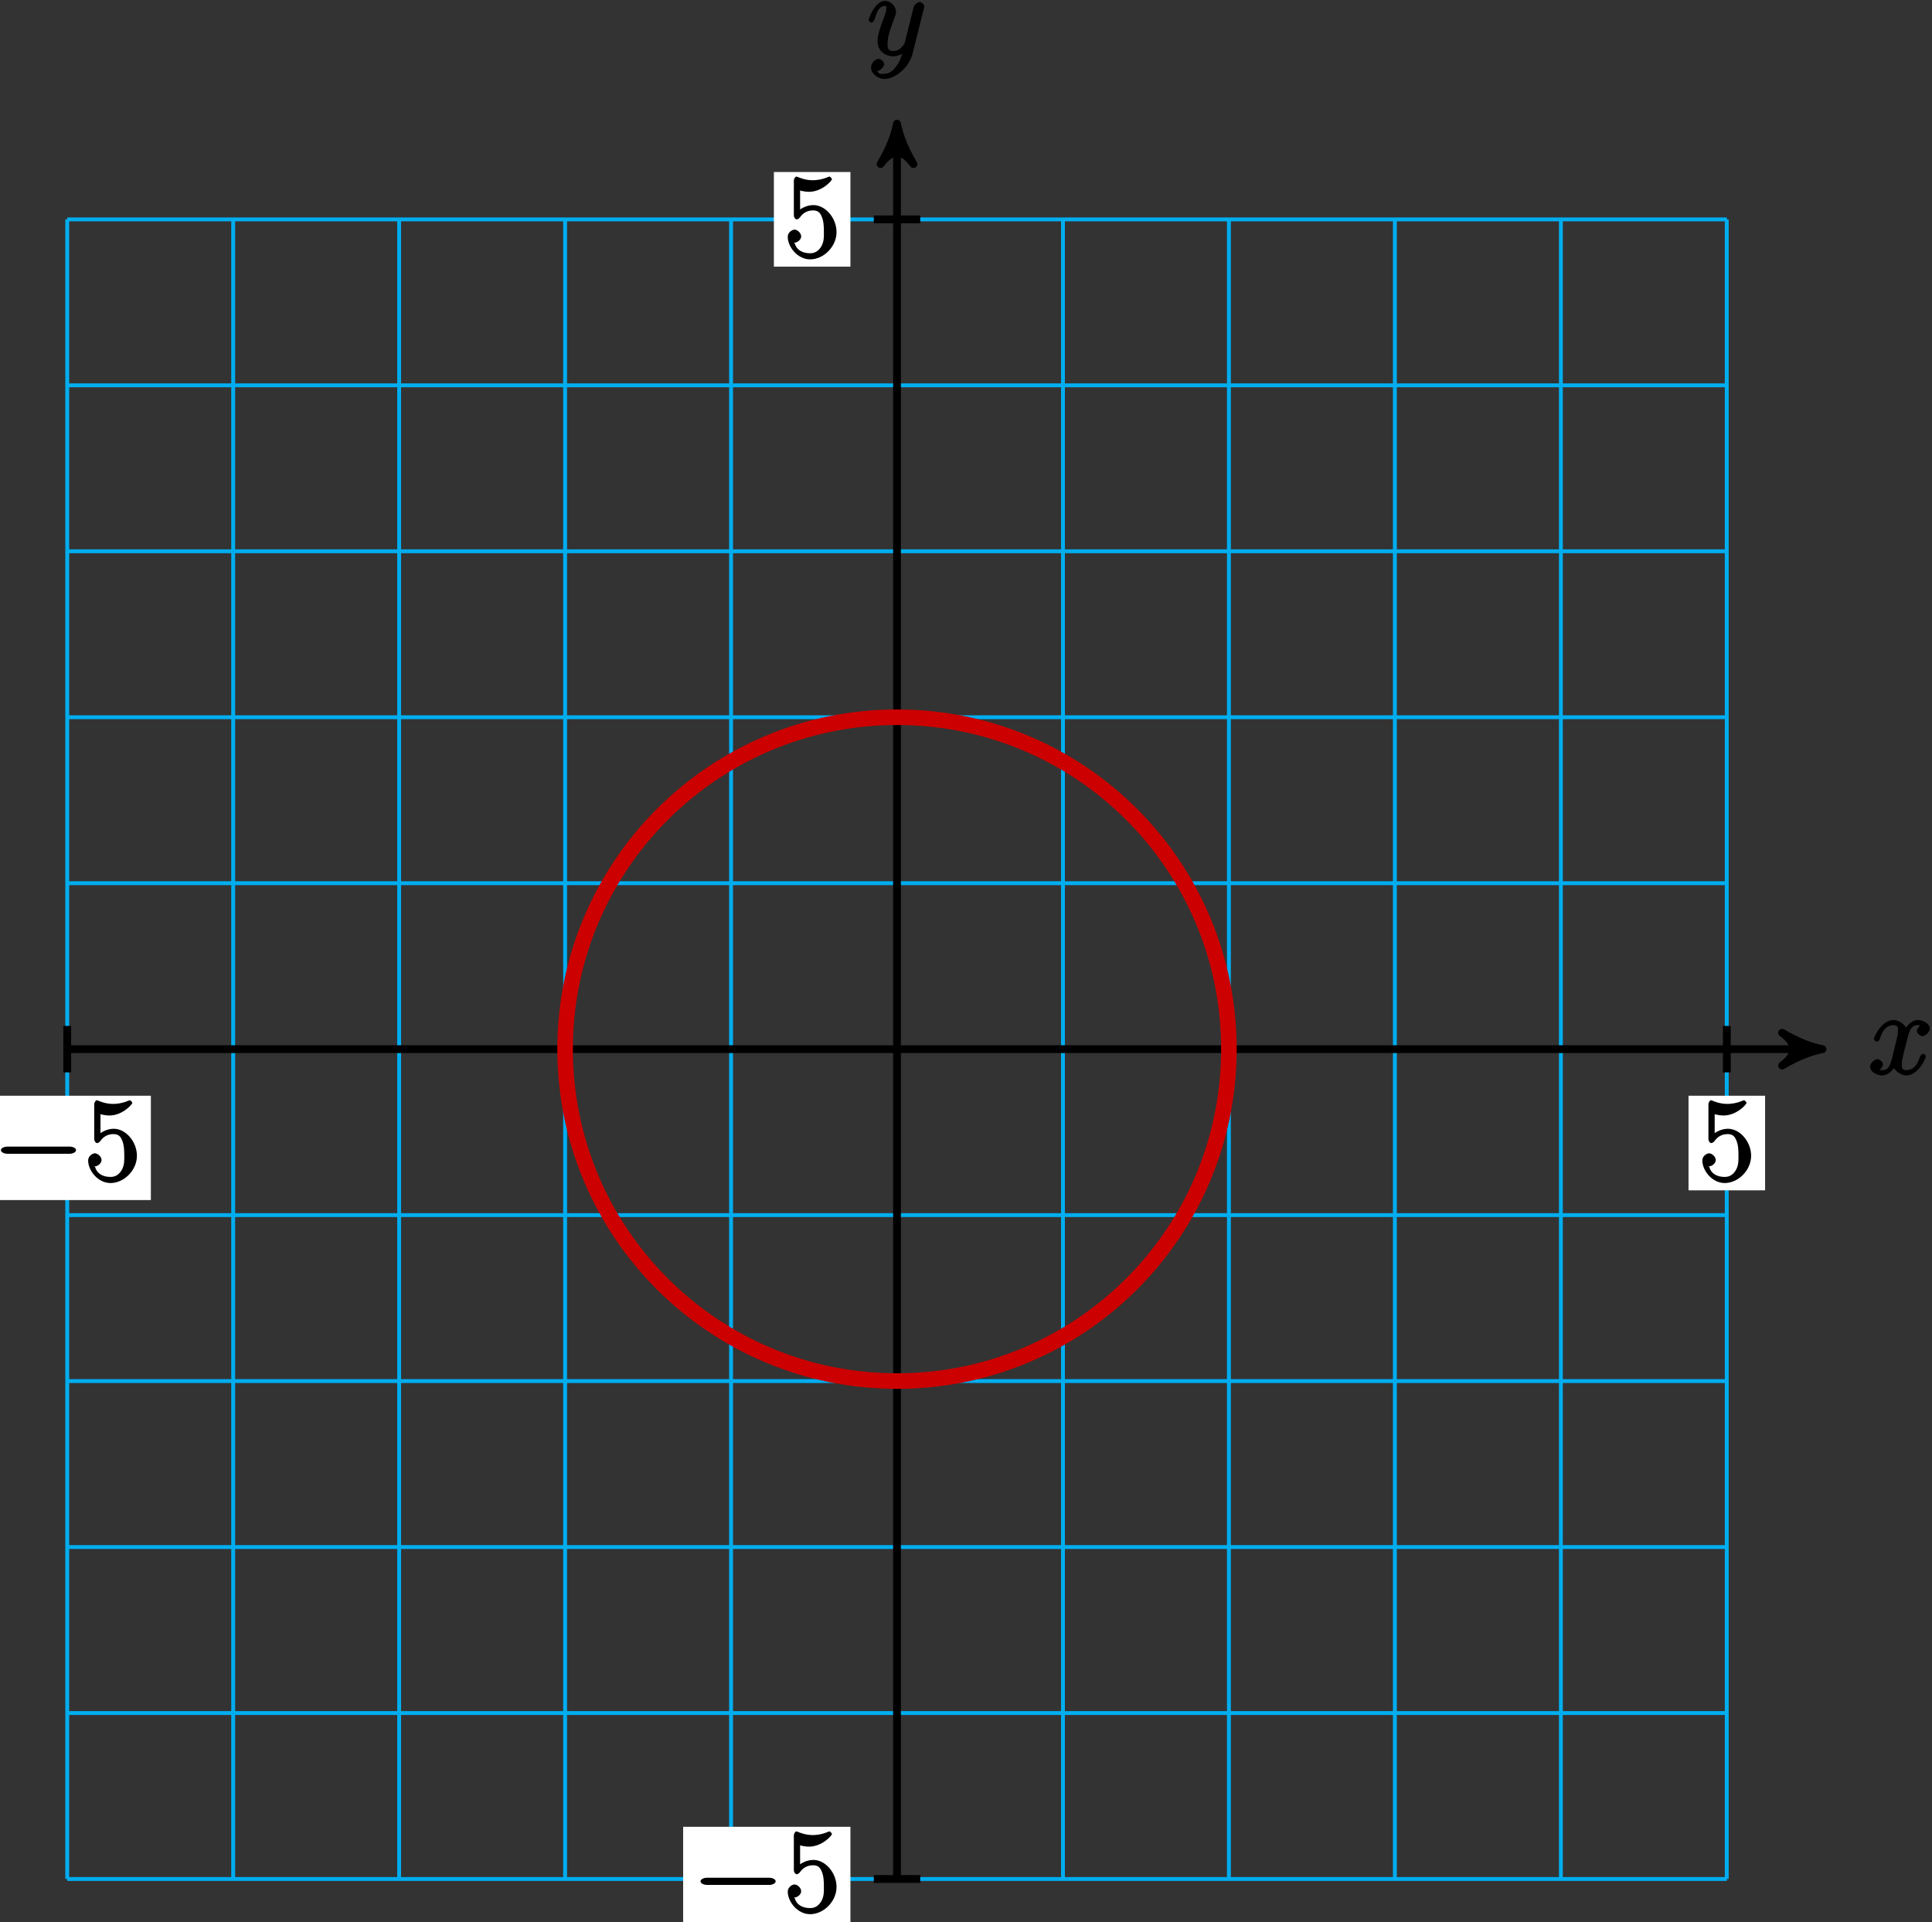 <?xml version="1.0" encoding="UTF-8"?>
<svg xmlns="http://www.w3.org/2000/svg" xmlns:xlink="http://www.w3.org/1999/xlink" width="198pt" height="197pt" viewBox="0 0 198 197" version="1.1">
<rect x="0" y="0" width="198" height="197" fill="#333333" stroke="none"/>
<defs>
<g>
<symbol overflow="visible" id="glyph0-0">
<path style="stroke:none;" d=""/>
</symbol>
<symbol overflow="visible" id="glyph0-1">
<path style="stroke:none;" d="M 5.672 -5.172 C 5.281 -5.109 4.969 -4.656 4.969 -4.438 C 4.969 -4.141 5.359 -3.906 5.531 -3.906 C 5.891 -3.906 6.297 -4.359 6.297 -4.688 C 6.297 -5.188 5.562 -5.562 5.062 -5.562 C 4.344 -5.562 3.766 -4.703 3.656 -4.469 L 3.984 -4.469 C 3.703 -5.359 2.812 -5.562 2.594 -5.562 C 1.375 -5.562 0.562 -3.844 0.562 -3.578 C 0.562 -3.531 0.781 -3.328 0.859 -3.328 C 0.953 -3.328 1.094 -3.438 1.156 -3.578 C 1.562 -4.922 2.219 -5.031 2.562 -5.031 C 3.094 -5.031 3.031 -4.672 3.031 -4.391 C 3.031 -4.125 2.969 -3.844 2.828 -3.281 L 2.422 -1.641 C 2.234 -0.922 2.062 -0.422 1.422 -0.422 C 1.359 -0.422 1.172 -0.375 0.922 -0.531 L 0.812 -0.281 C 1.25 -0.359 1.5 -0.859 1.5 -1 C 1.5 -1.25 1.156 -1.547 0.938 -1.547 C 0.641 -1.547 0.172 -1.141 0.172 -0.75 C 0.172 -0.25 0.891 0.125 1.406 0.125 C 1.984 0.125 2.5 -0.375 2.75 -0.859 L 2.469 -0.969 C 2.672 -0.266 3.438 0.125 3.875 0.125 C 5.094 0.125 5.891 -1.594 5.891 -1.859 C 5.891 -1.906 5.688 -2.109 5.625 -2.109 C 5.516 -2.109 5.328 -1.906 5.297 -1.812 C 4.969 -0.75 4.453 -0.422 3.906 -0.422 C 3.484 -0.422 3.422 -0.578 3.422 -1.062 C 3.422 -1.328 3.469 -1.516 3.656 -2.312 L 4.078 -3.938 C 4.25 -4.656 4.5 -5.031 5.062 -5.031 C 5.078 -5.031 5.297 -5.062 5.547 -4.906 Z M 5.672 -5.172 "/>
</symbol>
<symbol overflow="visible" id="glyph0-2">
<path style="stroke:none;" d="M 3.031 1.094 C 2.703 1.547 2.359 1.906 1.766 1.906 C 1.625 1.906 1.203 2.031 1.109 1.703 C 0.906 1.641 0.969 1.641 0.984 1.641 C 1.344 1.641 1.75 1.188 1.75 0.906 C 1.75 0.641 1.359 0.375 1.188 0.375 C 0.984 0.375 0.406 0.688 0.406 1.266 C 0.406 1.875 1.094 2.438 1.766 2.438 C 2.969 2.438 4.328 1.188 4.656 -0.125 L 5.828 -4.797 C 5.844 -4.859 5.875 -4.922 5.875 -5 C 5.875 -5.172 5.562 -5.453 5.391 -5.453 C 5.281 -5.453 4.859 -5.25 4.766 -4.891 L 3.891 -1.375 C 3.828 -1.156 3.875 -1.25 3.781 -1.109 C 3.531 -0.781 3.266 -0.422 2.688 -0.422 C 2.016 -0.422 2.109 -0.922 2.109 -1.25 C 2.109 -1.922 2.438 -2.844 2.766 -3.703 C 2.891 -4.047 2.969 -4.219 2.969 -4.453 C 2.969 -4.953 2.453 -5.562 1.859 -5.562 C 0.766 -5.562 0.156 -3.688 0.156 -3.578 C 0.156 -3.531 0.375 -3.328 0.453 -3.328 C 0.562 -3.328 0.734 -3.531 0.781 -3.688 C 1.062 -4.703 1.359 -5.031 1.828 -5.031 C 1.938 -5.031 1.969 -5.172 1.969 -4.781 C 1.969 -4.469 1.844 -4.125 1.656 -3.672 C 1.078 -2.109 1.078 -1.703 1.078 -1.422 C 1.078 -0.281 2.062 0.125 2.656 0.125 C 3 0.125 3.531 -0.031 3.844 -0.344 L 3.688 -0.516 C 3.516 0.141 3.438 0.5 3.031 1.094 Z M 3.031 1.094 "/>
</symbol>
<symbol overflow="visible" id="glyph1-0">
<path style="stroke:none;" d=""/>
</symbol>
<symbol overflow="visible" id="glyph1-1">
<path style="stroke:none;" d="M 7.875 -2.75 C 8.078 -2.75 8.484 -2.875 8.484 -3.125 C 8.484 -3.359 8.078 -3.484 7.875 -3.484 L 1.406 -3.484 C 1.203 -3.484 0.781 -3.359 0.781 -3.125 C 0.781 -2.875 1.203 -2.75 1.406 -2.75 Z M 7.875 -2.75 "/>
</symbol>
<symbol overflow="visible" id="glyph2-0">
<path style="stroke:none;" d=""/>
</symbol>
<symbol overflow="visible" id="glyph2-1">
<path style="stroke:none;" d="M 1.531 -6.844 C 2.047 -6.688 2.469 -6.672 2.594 -6.672 C 3.938 -6.672 4.953 -7.812 4.953 -7.969 C 4.953 -8.016 4.781 -8.234 4.703 -8.234 C 4.688 -8.234 4.656 -8.234 4.547 -8.188 C 3.891 -7.906 3.312 -7.859 3 -7.859 C 2.219 -7.859 1.656 -8.109 1.422 -8.203 C 1.344 -8.234 1.312 -8.234 1.297 -8.234 C 1.203 -8.234 1.047 -8.016 1.047 -7.812 L 1.047 -4.266 C 1.047 -4.047 1.203 -3.844 1.344 -3.844 C 1.406 -3.844 1.531 -3.891 1.656 -4.031 C 1.984 -4.516 2.438 -4.766 3.031 -4.766 C 3.672 -4.766 3.812 -4.328 3.906 -4.125 C 4.109 -3.656 4.125 -3.078 4.125 -2.625 C 4.125 -2.156 4.172 -1.594 3.844 -1.047 C 3.578 -0.625 3.234 -0.375 2.703 -0.375 C 1.906 -0.375 1.297 -0.75 1.141 -1.391 C 0.984 -1.453 1.047 -1.453 1.109 -1.453 C 1.312 -1.453 1.797 -1.703 1.797 -2.109 C 1.797 -2.453 1.406 -2.797 1.109 -2.797 C 0.891 -2.797 0.422 -2.531 0.422 -2.062 C 0.422 -1.047 1.406 0.25 2.719 0.25 C 4.078 0.25 5.422 -1.031 5.422 -2.547 C 5.422 -3.969 4.297 -5.312 3.047 -5.312 C 2.359 -5.312 1.719 -4.953 1.406 -4.625 L 1.688 -4.516 L 1.688 -6.797 Z M 1.531 -6.844 "/>
</symbol>
</g>
</defs>
<g id="surface1">
<path style="fill:none;stroke-width:0.399;stroke-linecap:butt;stroke-linejoin:miter;stroke:rgb(0%,67.839%,93.729%);stroke-opacity:1;stroke-miterlimit:10;" d="M -85.039 -85.043 L 85.043 -85.043 M -85.039 -68.035 L 85.043 -68.035 M -85.039 -51.023 L 85.043 -51.023 M -85.039 -34.015 L 85.043 -34.015 M -85.039 -17.007 L 85.043 -17.007 M -85.039 0 L 85.043 0 M -85.039 17.008 L 85.043 17.008 M -85.039 34.016 L 85.043 34.016 M -85.039 51.024 L 85.043 51.024 M -85.039 68.032 L 85.043 68.032 M -85.039 85.036 L 85.043 85.036 M -85.039 -85.043 L -85.039 85.04 M -68.032 -85.043 L -68.032 85.04 M -51.024 -85.043 L -51.024 85.04 M -34.016 -85.043 L -34.016 85.04 M -17.008 -85.043 L -17.008 85.04 M -0 -85.043 L -0 85.04 M 17.008 -85.043 L 17.008 85.04 M 34.015 -85.043 L 34.015 85.04 M 51.023 -85.043 L 51.023 85.04 M 68.035 -85.043 L 68.035 85.04 M 85.035 -85.043 L 85.035 85.04 " transform="matrix(1,0,0,-1,91.93,107.52)"/>
<path style="fill:none;stroke-width:0.797;stroke-linecap:butt;stroke-linejoin:miter;stroke:rgb(0%,0%,0%);stroke-opacity:1;stroke-miterlimit:10;" d="M -85.039 0 L 93.812 0 " transform="matrix(1,0,0,-1,91.93,107.52)"/>
<path style="fill-rule:nonzero;fill:rgb(0%,0%,0%);fill-opacity:1;stroke-width:0.797;stroke-linecap:butt;stroke-linejoin:round;stroke:rgb(0%,0%,0%);stroke-opacity:1;stroke-miterlimit:10;" d="M 1.036 0 C -0.257 0.258 -1.554 0.778 -3.109 1.684 C -1.554 0.52 -1.554 -0.519 -3.109 -1.683 C -1.554 -0.777 -0.257 -0.257 1.036 0 Z M 1.036 0 " transform="matrix(1,0,0,-1,185.742,107.52)"/>
<g style="fill:rgb(0%,0%,0%);fill-opacity:1;">
  <use xlink:href="#glyph0-1" x="191.48" y="110.09"/>
</g>
<path style="fill:none;stroke-width:0.797;stroke-linecap:butt;stroke-linejoin:miter;stroke:rgb(0%,0%,0%);stroke-opacity:1;stroke-miterlimit:10;" d="M -0 -85.043 L -0 93.813 " transform="matrix(1,0,0,-1,91.93,107.52)"/>
<path style="fill-rule:nonzero;fill:rgb(0%,0%,0%);fill-opacity:1;stroke-width:0.797;stroke-linecap:butt;stroke-linejoin:round;stroke:rgb(0%,0%,0%);stroke-opacity:1;stroke-miterlimit:10;" d="M 1.036 0 C -0.26 0.258 -1.553 0.778 -3.108 1.684 C -1.553 0.52 -1.553 -0.519 -3.108 -1.683 C -1.553 -0.777 -0.26 -0.258 1.036 0 Z M 1.036 0 " transform="matrix(0,-1,-1,0,91.93,13.708)"/>
<g style="fill:rgb(0%,0%,0%);fill-opacity:1;">
  <use xlink:href="#glyph0-2" x="88.86" y="5.65"/>
</g>
<path style="fill:none;stroke-width:0.797;stroke-linecap:butt;stroke-linejoin:miter;stroke:rgb(0%,0%,0%);stroke-opacity:1;stroke-miterlimit:10;" d="M -85.039 2.379 L -85.039 -2.382 " transform="matrix(1,0,0,-1,91.93,107.52)"/>
<path style=" stroke:none;fill-rule:nonzero;fill:rgb(100%,100%,100%);fill-opacity:1;" d="M -1.684 122.984 L 15.461 122.984 L 15.461 112.293 L -1.684 112.293 Z M -1.684 122.984 "/>
<g style="fill:rgb(0%,0%,0%);fill-opacity:1;">
  <use xlink:href="#glyph1-1" x="-0.69" y="120.99"/>
</g>
<g style="fill:rgb(0%,0%,0%);fill-opacity:1;">
  <use xlink:href="#glyph2-1" x="8.61" y="120.99"/>
</g>
<path style="fill:none;stroke-width:0.797;stroke-linecap:butt;stroke-linejoin:miter;stroke:rgb(0%,0%,0%);stroke-opacity:1;stroke-miterlimit:10;" d="M 2.382 -85.043 L -2.379 -85.043 " transform="matrix(1,0,0,-1,91.93,107.52)"/>
<path style=" stroke:none;fill-rule:nonzero;fill:rgb(100%,100%,100%);fill-opacity:1;" d="M 70.012 197.906 L 87.156 197.906 L 87.156 187.215 L 70.012 187.215 Z M 70.012 197.906 "/>
<g style="fill:rgb(0%,0%,0%);fill-opacity:1;">
  <use xlink:href="#glyph1-1" x="71.01" y="195.92"/>
</g>
<g style="fill:rgb(0%,0%,0%);fill-opacity:1;">
  <use xlink:href="#glyph2-1" x="80.31" y="195.92"/>
</g>
<path style="fill:none;stroke-width:0.797;stroke-linecap:butt;stroke-linejoin:miter;stroke:rgb(0%,0%,0%);stroke-opacity:1;stroke-miterlimit:10;" d="M 85.043 2.379 L 85.043 -2.382 " transform="matrix(1,0,0,-1,91.93,107.52)"/>
<path style=" stroke:none;fill-rule:nonzero;fill:rgb(100%,100%,100%);fill-opacity:1;" d="M 173.047 121.988 L 180.895 121.988 L 180.895 112.293 L 173.047 112.293 Z M 173.047 121.988 "/>
<g style="fill:rgb(0%,0%,0%);fill-opacity:1;">
  <use xlink:href="#glyph2-1" x="174.04" y="120.99"/>
</g>
<path style="fill:none;stroke-width:0.797;stroke-linecap:butt;stroke-linejoin:miter;stroke:rgb(0%,0%,0%);stroke-opacity:1;stroke-miterlimit:10;" d="M 2.382 85.04 L -2.379 85.04 " transform="matrix(1,0,0,-1,91.93,107.52)"/>
<path style=" stroke:none;fill-rule:nonzero;fill:rgb(100%,100%,100%);fill-opacity:1;" d="M 79.312 27.328 L 87.156 27.328 L 87.156 17.629 L 79.312 17.629 Z M 79.312 27.328 "/>
<g style="fill:rgb(0%,0%,0%);fill-opacity:1;">
  <use xlink:href="#glyph2-1" x="80.31" y="26.33"/>
</g>
<path style="fill:none;stroke-width:1.594;stroke-linecap:butt;stroke-linejoin:miter;stroke:rgb(79.999%,0%,0%);stroke-opacity:1;stroke-miterlimit:10;" d="M 34.015 0 C 34.015 18.786 18.789 34.016 -0 34.016 C -18.785 34.016 -34.016 18.786 -34.016 0 C -34.016 -18.789 -18.785 -34.015 -0 -34.015 C 18.789 -34.015 34.015 -18.789 34.015 0 Z M 34.015 0 " transform="matrix(1,0,0,-1,91.93,107.52)"/>
</g>
</svg>
